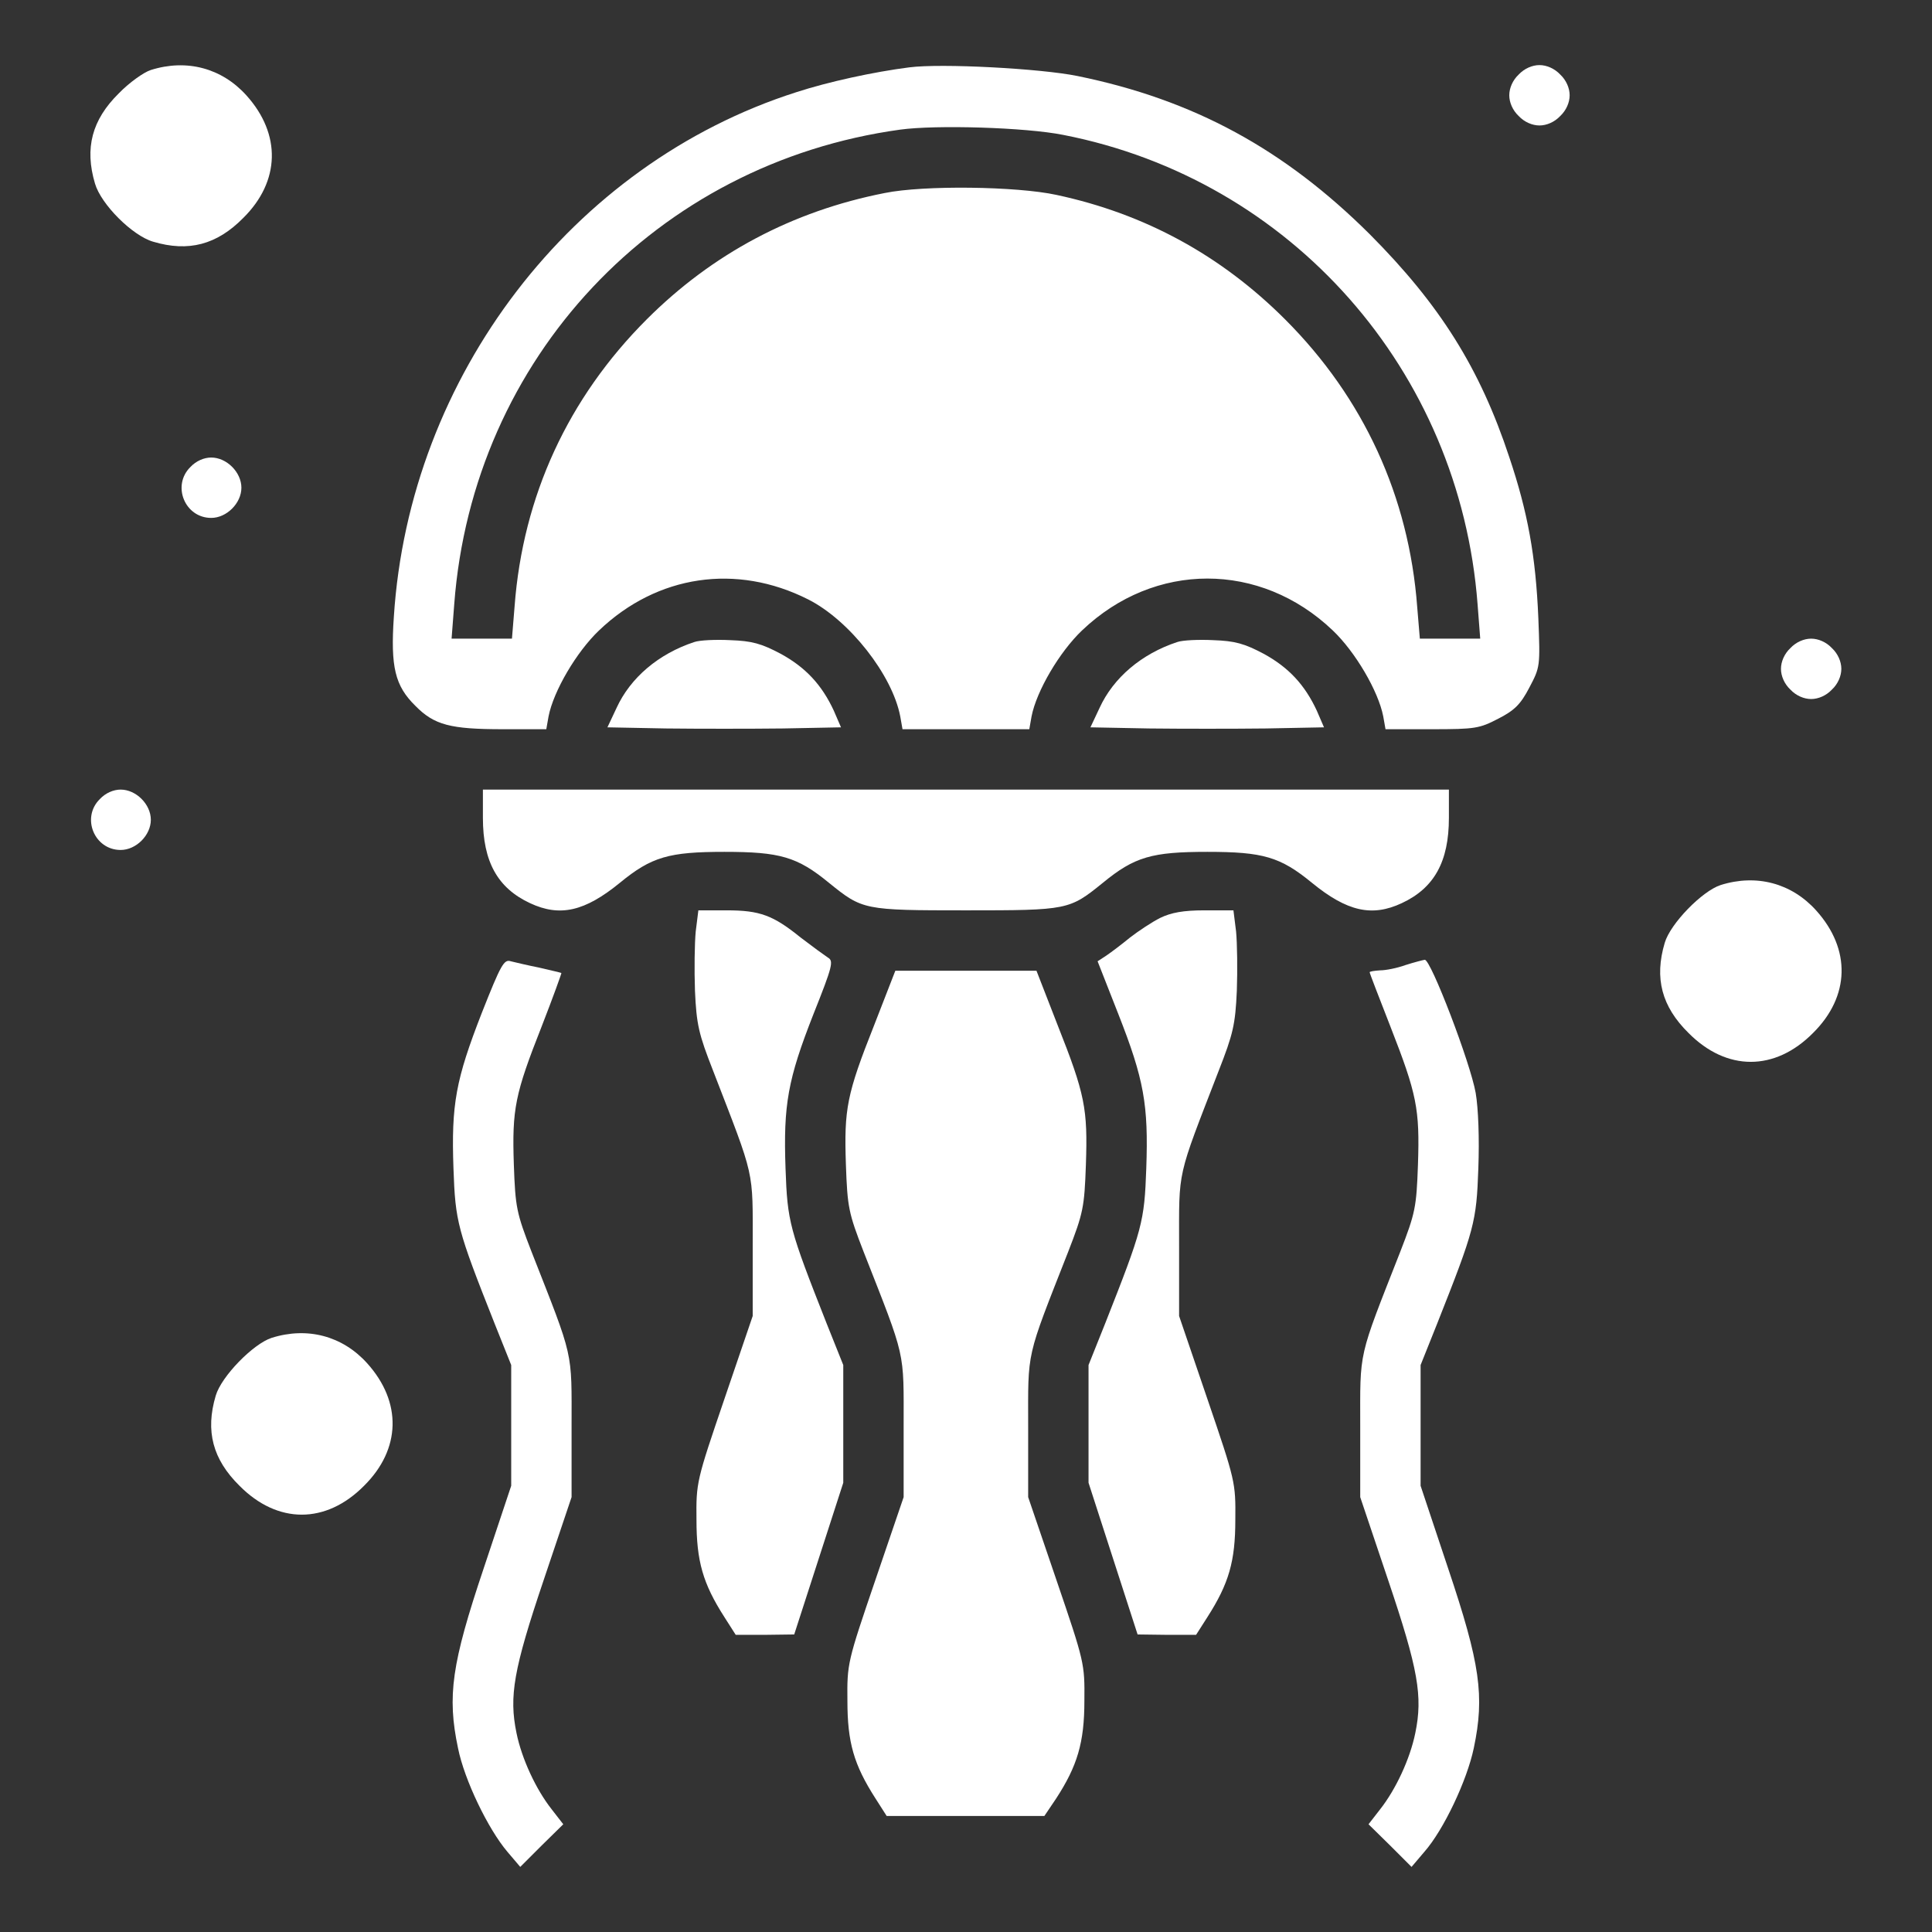 <svg version="1.1" xmlns="http://www.w3.org/2000/svg" xmlns:xlink="http://www.w3.org/1999/xlink" width="512pt" height="512pt" viewBox="0,0,256,256"><rect x="0" y="0" width="256" height="256" fill="#333333" stroke="none"/><g fill="#ffffff" fill-rule="nonzero" stroke="none" stroke-width="1" stroke-linecap="butt" stroke-linejoin="miter" stroke-miterlimit="10" stroke-dasharray="" stroke-dashoffset="0" font-family="none" font-weight="normal" font-size="none" style="mix-blend-mode: normal"><g transform="translate(-0.013,-3.375) scale(0.5,0.5)"><g transform="translate(0,512) scale(0.1,-0.1)"><path d="M400,4867c-19,-6 -58,-34 -85,-62c-71,-70 -91,-145 -63,-239c16,-55 99,-138 154,-154c94,-28 169,-8 239,63c98,97 101,222 8,325c-65,72 -158,97 -253,67z"></path><path d="M2410,4874c-94,-12 -214,-38 -300,-66c-594,-190 -1025,-752 -1066,-1390c-9,-133 3,-183 57,-236c50,-51 93,-62 232,-62h115l6,34c13,67 74,171 134,228c154,147 364,178 554,82c109,-55 223,-200 244,-310l6,-34h168h168l6,34c13,67 74,171 134,228c192,183 472,183 664,0c60,-57 121,-161 134,-228l6,-34h123c115,0 126,2 176,28c43,22 59,38 82,82c29,55 29,56 24,185c-7,165 -28,280 -77,426c-78,236 -184,404 -369,590c-227,226 -467,357 -775,420c-98,20 -361,34 -446,23zM2818,4695c604,-118 1051,-624 1098,-1244l7,-91h-80h-80l-7,84c-22,293 -142,554 -350,762c-170,170 -372,280 -606,330c-106,23 -352,26 -455,5c-245,-48 -457,-161 -631,-335c-208,-208 -328,-468 -350,-760l-7,-86h-80h-80l7,91c49,652 535,1169 1182,1258c95,13 332,6 432,-14z"></path><path d="M4025,4855c-16,-15 -25,-36 -25,-55c0,-19 9,-40 25,-55c15,-16 36,-25 55,-25c19,0 40,9 55,25c16,15 25,36 25,55c0,19 -9,40 -25,55c-15,16 -36,25 -55,25c-19,0 -40,-9 -55,-25z"></path><path d="M505,3815c-50,-49 -15,-135 55,-135c41,0 80,39 80,80c0,41 -39,80 -80,80c-19,0 -40,-9 -55,-25z"></path><path d="M1840,3351c-94,-31 -169,-94 -206,-175l-24,-51l155,-3c85,-1 225,-1 310,0l154,3l-19,44c-32,69 -75,115 -141,151c-51,27 -76,34 -133,36c-39,2 -82,0 -96,-5z"></path><path d="M3120,3351c-94,-31 -169,-94 -206,-175l-24,-51l155,-3c85,-1 225,-1 310,0l154,3l-19,44c-32,69 -75,115 -141,151c-51,27 -76,34 -133,36c-39,2 -82,0 -96,-5z"></path><path d="M4745,3335c-16,-15 -25,-36 -25,-55c0,-19 9,-40 25,-55c15,-16 36,-25 55,-25c19,0 40,9 55,25c16,15 25,36 25,55c0,19 -9,40 -25,55c-15,16 -36,25 -55,25c-19,0 -40,-9 -55,-25z"></path><path d="M265,2935c-50,-49 -15,-135 55,-135c41,0 80,39 80,80c0,41 -39,80 -80,80c-19,0 -40,-9 -55,-25z"></path><path d="M1280,2885c0,-116 39,-186 125,-226c79,-37 145,-22 238,54c84,69 130,82 277,82c147,0 193,-13 277,-82c89,-72 92,-73 363,-73c271,0 274,1 363,73c84,69 130,82 277,82c147,0 193,-13 277,-82c93,-76 159,-91 238,-54c86,40 125,110 125,226v75h-1280h-1280z"></path><path d="M4560,2707c-49,-16 -133,-102 -148,-153c-28,-94 -8,-169 63,-239c101,-102 229,-102 330,0c98,97 101,222 8,325c-65,72 -158,97 -253,67z"></path><path d="M1844,2584c-3,-31 -4,-102 -2,-157c4,-90 10,-115 48,-212c112,-290 105,-258 105,-465v-185l-75,-220c-74,-217 -75,-221 -74,-320c0,-110 17,-169 74,-258l30,-47h77l78,1l65,201l65,201v156v156l-44,110c-99,251 -104,269 -109,411c-6,169 6,236 74,409c51,128 54,141 38,150c-9,6 -42,30 -72,53c-73,59 -108,72 -196,72h-75z"></path><path d="M3075,2620c-22,-11 -58,-35 -80,-52c-22,-18 -51,-40 -63,-48l-23,-15l55,-140c68,-173 80,-240 74,-409c-5,-142 -10,-160 -109,-411l-44,-110v-156v-156l65,-201l65,-201l78,-1h77l30,47c57,89 74,148 74,258c1,99 0,103 -74,320l-75,220v185c0,207 -7,175 105,465c38,97 44,122 48,212c2,55 1,126 -2,157l-7,56h-77c-56,0 -88,-6 -117,-20z"></path><path d="M1277,2368c-69,-177 -81,-242 -75,-412c5,-142 10,-161 109,-411l44,-110v-160v-160l-73,-219c-85,-253 -97,-338 -68,-476c17,-85 80,-215 131,-275l34,-40l57,57l57,56l-31,40c-41,52 -79,133 -93,202c-20,97 -8,168 72,405l74,220v185c0,207 7,177 -106,465c-40,103 -43,118 -47,231c-5,148 3,187 74,367c30,77 53,141 52,141c-2,1 -28,7 -58,14c-30,6 -64,14 -76,17c-18,6 -26,-8 -77,-137z"></path><path d="M3725,2495c-22,-8 -52,-14 -67,-14c-16,-1 -28,-3 -28,-5c0,-3 25,-67 55,-144c70,-179 78,-218 73,-366c-4,-113 -7,-128 -47,-231c-113,-288 -106,-258 -106,-465v-185l74,-220c80,-237 92,-308 72,-405c-14,-69 -52,-150 -93,-202l-31,-40l57,-56l57,-57l34,40c51,58 113,189 131,275c29,138 17,223 -68,476l-73,219v160v160l44,110c99,250 104,269 109,411c3,79 0,159 -7,200c-14,80 -119,354 -135,353c-6,-1 -29,-7 -51,-14z"></path><path d="M2317,2336c-73,-184 -80,-222 -75,-370c4,-113 7,-128 47,-231c113,-288 106,-258 106,-465v-185l-75,-220c-74,-217 -75,-221 -74,-320c0,-110 17,-169 74,-258l30,-47h209h209l31,46c56,86 75,148 75,259c1,99 0,103 -74,320l-75,220v185c0,207 -7,177 106,465c40,103 43,118 47,231c5,148 -2,186 -75,370l-56,144h-187h-187z"></path><path d="M720,1507c-49,-16 -133,-102 -148,-153c-28,-94 -8,-169 63,-239c101,-102 229,-102 330,0c98,97 101,222 8,325c-65,72 -158,97 -253,67z"></path></g></g></g></svg>